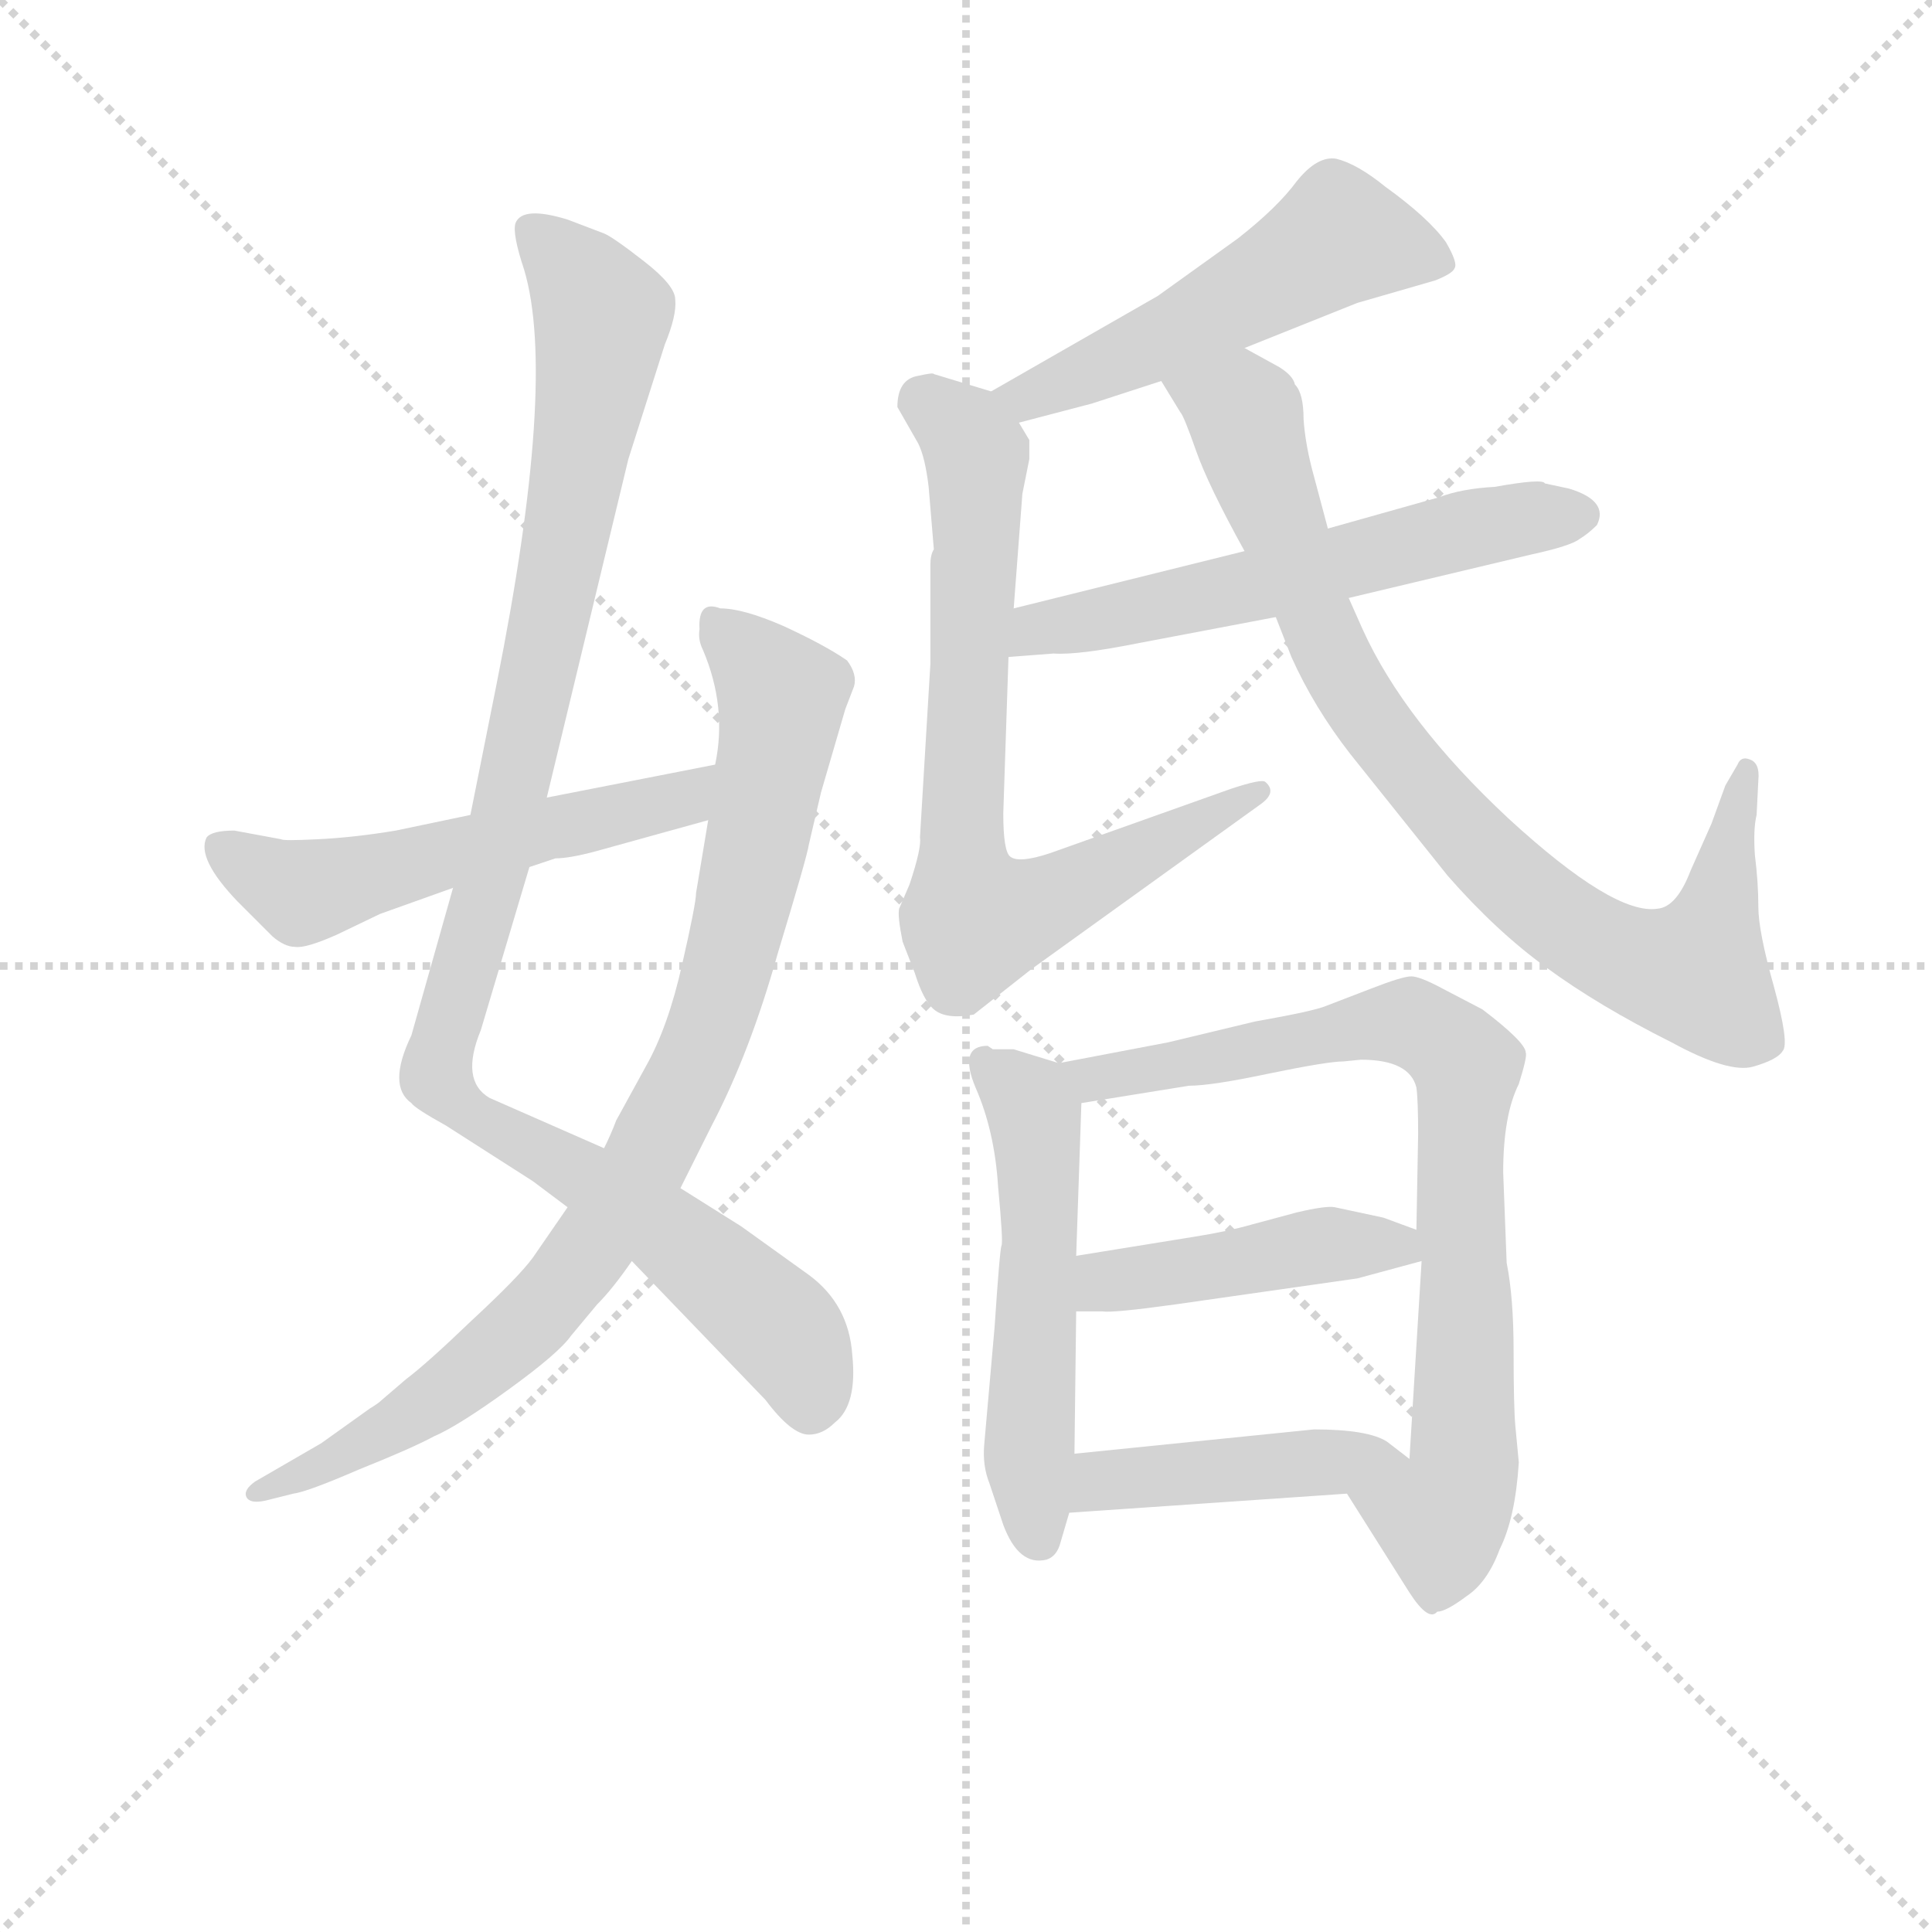 <svg version="1.1" viewBox="0 0 1024 1024" xmlns="http://www.w3.org/2000/svg">
  <g stroke="lightgray" stroke-dasharray="1,1" stroke-width="1" transform="scale(4, 4)">
    <line x1="0" y1="0" x2="256" y2="256"></line>
    <line x1="256" y1="0" x2="0" y2="256"></line>
    <line x1="128" y1="0" x2="128" y2="256"></line>
    <line x1="0" y1="128" x2="256" y2="128"></line>
  </g>
<g transform="scale(0.92, -0.92) translate(60, -900)">
   <style type="text/css">
    @keyframes keyframes0 {
      from {
       stroke: blue;
       stroke-dashoffset: 1066;
       stroke-width: 128;
       }
       78% {
       animation-timing-function: step-end;
       stroke: blue;
       stroke-dashoffset: 0;
       stroke-width: 128;
       }
       to {
       stroke: black;
       stroke-width: 1024;
       }
       }
       #make-me-a-hanzi-animation-0 {
         animation: keyframes0 1.118s both;
         animation-delay: 0s;
         animation-timing-function: linear;
       }
    @keyframes keyframes1 {
      from {
       stroke: blue;
       stroke-dashoffset: 895;
       stroke-width: 128;
       }
       74% {
       animation-timing-function: step-end;
       stroke: blue;
       stroke-dashoffset: 0;
       stroke-width: 128;
       }
       to {
       stroke: black;
       stroke-width: 1024;
       }
       }
       #make-me-a-hanzi-animation-1 {
         animation: keyframes1 0.978s both;
         animation-delay: 1.118s;
         animation-timing-function: linear;
       }
    @keyframes keyframes2 {
      from {
       stroke: blue;
       stroke-dashoffset: 556;
       stroke-width: 128;
       }
       64% {
       animation-timing-function: step-end;
       stroke: blue;
       stroke-dashoffset: 0;
       stroke-width: 128;
       }
       to {
       stroke: black;
       stroke-width: 1024;
       }
       }
       #make-me-a-hanzi-animation-2 {
         animation: keyframes2 0.702s both;
         animation-delay: 2.096s;
         animation-timing-function: linear;
       }
    @keyframes keyframes3 {
      from {
       stroke: blue;
       stroke-dashoffset: 528;
       stroke-width: 128;
       }
       63% {
       animation-timing-function: step-end;
       stroke: blue;
       stroke-dashoffset: 0;
       stroke-width: 128;
       }
       to {
       stroke: black;
       stroke-width: 1024;
       }
       }
       #make-me-a-hanzi-animation-3 {
         animation: keyframes3 0.68s both;
         animation-delay: 2.798s;
         animation-timing-function: linear;
       }
    @keyframes keyframes4 {
      from {
       stroke: blue;
       stroke-dashoffset: 750;
       stroke-width: 128;
       }
       71% {
       animation-timing-function: step-end;
       stroke: blue;
       stroke-dashoffset: 0;
       stroke-width: 128;
       }
       to {
       stroke: black;
       stroke-width: 1024;
       }
       }
       #make-me-a-hanzi-animation-4 {
         animation: keyframes4 0.86s both;
         animation-delay: 3.478s;
         animation-timing-function: linear;
       }
    @keyframes keyframes5 {
      from {
       stroke: blue;
       stroke-dashoffset: 587;
       stroke-width: 128;
       }
       66% {
       animation-timing-function: step-end;
       stroke: blue;
       stroke-dashoffset: 0;
       stroke-width: 128;
       }
       to {
       stroke: black;
       stroke-width: 1024;
       }
       }
       #make-me-a-hanzi-animation-5 {
         animation: keyframes5 0.728s both;
         animation-delay: 4.338s;
         animation-timing-function: linear;
       }
    @keyframes keyframes6 {
      from {
       stroke: blue;
       stroke-dashoffset: 854;
       stroke-width: 128;
       }
       74% {
       animation-timing-function: step-end;
       stroke: blue;
       stroke-dashoffset: 0;
       stroke-width: 128;
       }
       to {
       stroke: black;
       stroke-width: 1024;
       }
       }
       #make-me-a-hanzi-animation-6 {
         animation: keyframes6 0.945s both;
         animation-delay: 5.066s;
         animation-timing-function: linear;
       }
    @keyframes keyframes7 {
      from {
       stroke: blue;
       stroke-dashoffset: 545;
       stroke-width: 128;
       }
       64% {
       animation-timing-function: step-end;
       stroke: blue;
       stroke-dashoffset: 0;
       stroke-width: 128;
       }
       to {
       stroke: black;
       stroke-width: 1024;
       }
       }
       #make-me-a-hanzi-animation-7 {
         animation: keyframes7 0.694s both;
         animation-delay: 6.011s;
         animation-timing-function: linear;
       }
    @keyframes keyframes8 {
      from {
       stroke: blue;
       stroke-dashoffset: 805;
       stroke-width: 128;
       }
       72% {
       animation-timing-function: step-end;
       stroke: blue;
       stroke-dashoffset: 0;
       stroke-width: 128;
       }
       to {
       stroke: black;
       stroke-width: 1024;
       }
       }
       #make-me-a-hanzi-animation-8 {
         animation: keyframes8 0.905s both;
         animation-delay: 6.705s;
         animation-timing-function: linear;
       }
    @keyframes keyframes9 {
      from {
       stroke: blue;
       stroke-dashoffset: 448;
       stroke-width: 128;
       }
       59% {
       animation-timing-function: step-end;
       stroke: blue;
       stroke-dashoffset: 0;
       stroke-width: 128;
       }
       to {
       stroke: black;
       stroke-width: 1024;
       }
       }
       #make-me-a-hanzi-animation-9 {
         animation: keyframes9 0.615s both;
         animation-delay: 7.61s;
         animation-timing-function: linear;
       }
    @keyframes keyframes10 {
      from {
       stroke: blue;
       stroke-dashoffset: 445;
       stroke-width: 128;
       }
       59% {
       animation-timing-function: step-end;
       stroke: blue;
       stroke-dashoffset: 0;
       stroke-width: 128;
       }
       to {
       stroke: black;
       stroke-width: 1024;
       }
       }
       #make-me-a-hanzi-animation-10 {
         animation: keyframes10 0.612s both;
         animation-delay: 8.224s;
         animation-timing-function: linear;
       }
</style>
<path d="M 255.0 440.5 L 302.0 635.5 L 323.0 701.5 Q 330.0 718.5 329.0 727.5 Q 329.0 735.5 311.0 749.5 Q 293.0 763.5 288.0 765.5 L 267.0 773.5 Q 241.0 781.5 237.0 771.5 Q 235.0 765.5 242.0 744.5 Q 261.0 680.5 226.0 505.5 L 211.0 430.5 L 201.0 388.5 L 177.0 303.5 Q 163.0 274.5 177.0 264.5 Q 179.0 261.5 197.0 251.5 L 247.0 219.5 L 267.0 204.5 L 304.0 173.5 L 381.0 93.5 Q 396.0 73.5 406.0 73.5 Q 414.0 73.5 421.0 80.5 Q 434.0 90.5 431.0 119.5 Q 429.0 148.5 406.0 165.5 L 367.0 193.5 L 332.0 215.5 L 288.0 238.5 L 222.0 267.5 Q 205.0 277.5 217.0 306.5 L 245.0 400.5 L 255.0 440.5 Z" fill="lightgray"></path> 
<path d="M 406.0 413.5 L 413.0 443.5 L 427.0 491.5 L 432.0 504.5 Q 434.0 511.5 428.0 519.5 Q 415.0 528.5 391.0 539.5 Q 368.0 549.5 355.0 549.5 Q 342.0 554.5 343.0 537.5 Q 342.0 531.5 345.0 525.5 Q 359.0 492.5 352.0 459.5 L 348.0 427.5 L 341.0 385.5 Q 341.0 379.5 333.0 344.5 Q 325.0 308.5 312.0 285.5 L 295.0 254.5 Q 292.0 246.5 288.0 238.5 L 267.0 204.5 L 247.0 175.5 Q 239.0 164.5 212.0 139.5 Q 186.0 114.5 174.0 105.5 L 160.0 93.5 Q 158.0 91.5 153.0 88.5 L 125.0 68.5 L 87.0 46.5 Q 80.0 41.5 82.0 37.5 Q 84.0 33.5 93.0 35.5 L 109.0 39.5 Q 117.0 40.5 147.0 53.5 Q 177.0 65.5 190.0 72.5 Q 204.0 78.5 233.0 99.5 Q 262.0 120.5 269.0 130.5 L 284.0 148.5 Q 293.0 157.5 304.0 173.5 L 332.0 215.5 L 350.0 251.5 Q 372.0 293.5 388.0 350.5 Q 405.0 406.5 406.0 413.5 Z" fill="lightgray"></path> 
<path d="M 352.0 459.5 L 255.0 440.5 L 211.0 430.5 L 168.0 421.5 Q 144.0 417.5 123.0 416.5 Q 103.0 415.5 102.0 416.5 L 75.0 421.5 Q 62.0 421.5 59.0 417.5 Q 53.0 405.5 77.0 380.5 L 97.0 360.5 Q 104.0 354.5 110.0 354.5 Q 116.0 353.5 134.0 361.5 L 159.0 373.5 L 201.0 388.5 L 245.0 400.5 L 260.0 405.5 Q 268.0 405.5 283.0 409.5 L 348.0 427.5 C 377.0 435.5 381.0 465.5 352.0 459.5 Z" fill="lightgray"></path> 
<path d="M 657.0 699.5 L 722.0 725.5 L 767.0 738.5 Q 777.0 742.5 778.0 745.5 Q 780.0 748.5 773.0 760.5 Q 763.0 774.5 738.0 792.5 Q 722.0 805.5 710.0 808.5 Q 699.0 810.5 687.0 795.5 Q 676.0 780.5 653.0 762.5 L 607.0 729.5 L 511.0 674.5 C 485.0 659.5 498.0 648.5 527.0 656.5 L 569.0 667.5 L 609.0 680.5 L 657.0 699.5 Z" fill="lightgray"></path> 
<path d="M 501.0 315.5 L 534.0 341.5 L 666.0 436.5 Q 676.0 443.5 669.0 449.5 Q 667.0 451.5 649.0 445.5 L 545.0 408.5 Q 527.0 402.5 522.0 406.5 Q 518.0 409.5 518.0 431.5 L 521.0 521.5 L 524.0 549.5 L 529.0 615.5 L 533.0 635.5 L 533.0 646.5 L 527.0 656.5 C 521.0 671.5 521.0 671.5 511.0 674.5 L 478.0 684.5 Q 478.0 685.5 469.0 683.5 Q 457.0 681.5 457.0 665.5 L 469.0 644.5 Q 473.0 636.5 475.0 619.5 L 478.0 583.5 Q 476.0 580.5 476.0 574.5 L 476.0 517.5 L 470.0 417.5 Q 471.0 411.5 464.0 390.5 L 458.0 376.5 Q 457.0 372.5 460.0 357.5 L 467.0 339.5 Q 472.0 323.5 478.0 318.5 Q 485.0 312.5 501.0 315.5 Z" fill="lightgray"></path> 
<path d="M 521.0 521.5 L 547.0 523.5 Q 561.0 522.5 596.0 529.5 L 675.0 544.5 L 717.0 555.5 L 822.0 580.5 Q 845.0 585.5 850.0 589.5 Q 855.0 592.5 860.0 597.5 Q 867.0 611.5 844.0 618.5 L 830.0 621.5 Q 829.0 624.5 801.0 619.5 Q 782.0 618.5 769.0 613.5 L 705.0 595.5 L 657.0 582.5 L 524.0 549.5 C 495.0 542.5 491.0 519.5 521.0 521.5 Z" fill="lightgray"></path> 
<path d="M 675.0 544.5 L 684.0 521.5 Q 697.0 492.5 718.0 465.5 L 774.0 395.5 Q 802.0 363.5 831.0 342.5 Q 861.0 320.5 903.0 299.5 Q 936.0 281.5 950.0 285.5 Q 964.0 289.5 967.0 294.5 Q 971.0 298.5 962.0 331.5 Q 953.0 363.5 953.0 377.5 Q 953.0 391.5 951.0 407.5 Q 950.0 422.5 952.0 430.5 L 953.0 450.5 Q 954.0 460.5 948.0 462.5 Q 943.0 464.5 941.0 459.5 L 934.0 447.5 L 926.0 425.5 L 914.0 398.5 Q 906.0 377.5 895.0 376.5 Q 870.0 372.5 809.0 428.5 Q 749.0 484.5 725.0 537.5 L 717.0 555.5 L 705.0 595.5 L 697.0 625.5 Q 692.0 643.5 691.0 658.5 Q 691.0 673.5 686.0 678.5 Q 685.0 683.5 677.0 688.5 L 657.0 699.5 C 631.0 713.5 593.0 706.5 609.0 680.5 L 620.0 662.5 Q 622.0 660.5 629.0 640.5 Q 636.0 620.5 657.0 582.5 L 675.0 544.5 Z" fill="lightgray"></path> 
<path d="M 550.0 287.5 L 524.0 295.5 L 512.0 295.5 L 509.0 297.5 Q 492.0 297.5 502.0 273.5 Q 513.0 248.5 515.0 216.5 Q 518.0 184.5 517.0 182.5 Q 516.0 180.5 513.0 135.5 L 507.0 67.5 Q 506.0 55.5 510.0 45.5 L 518.0 21.5 Q 527.0 -2.5 543.0 1.5 Q 549.0 3.5 551.0 11.5 L 556.0 28.5 L 559.0 62.5 L 560.0 144.5 L 560.0 176.5 L 563.0 264.5 C 564.0 283.5 564.0 283.5 550.0 287.5 Z" fill="lightgray"></path> 
<path d="M 815.0 57.5 L 813.0 78.5 Q 812.0 89.5 812.0 121.5 Q 812.0 152.5 808.0 172.5 L 806.0 224.5 Q 806.0 257.5 815.0 275.5 Q 820.0 291.5 819.0 293.5 Q 819.0 299.5 794.0 318.5 L 771.0 330.5 Q 758.0 337.5 753.0 337.5 Q 748.0 337.5 730.0 330.5 L 704.0 320.5 Q 697.0 317.5 663.0 311.5 L 613.0 299.5 L 550.0 287.5 C 521.0 281.5 533.0 259.5 563.0 264.5 L 625.0 274.5 Q 638.0 274.5 671.0 281.5 Q 705.0 288.5 714.0 288.5 L 724.0 289.5 Q 752.0 289.5 756.0 273.5 Q 757.0 266.5 757.0 246.5 L 756.0 191.5 L 759.0 173.5 L 752.0 59.5 C 750.0 29.5 700.0 64.5 716.0 39.5 L 752.0 -17.5 Q 763.0 -34.5 768.0 -28.5 Q 773.0 -28.5 785.0 -19.5 Q 797.0 -11.5 804.0 7.5 Q 813.0 25.5 815.0 57.5 Z" fill="lightgray"></path> 
<path d="M 560.0 144.5 L 575.0 144.5 Q 581.0 143.5 617.0 148.5 L 722.0 163.5 L 759.0 173.5 C 785.0 180.5 784.0 181.5 756.0 191.5 L 737.0 198.5 L 709.0 204.5 Q 704.0 205.5 687.0 201.5 L 661.0 194.5 Q 647.0 190.5 628.0 187.5 L 560.0 176.5 C 530.0 171.5 530.0 144.5 560.0 144.5 Z" fill="lightgray"></path> 
<path d="M 556.0 28.5 L 716.0 39.5 C 746.0 41.5 773.0 43.5 752.0 59.5 L 739.0 69.5 Q 728.0 76.5 697.0 76.5 L 559.0 62.5 C 529.0 59.5 526.0 26.5 556.0 28.5 Z" fill="lightgray"></path> 
      <clipPath id="make-me-a-hanzi-clip-0">
      <path d="M 255.0 440.5 L 302.0 635.5 L 323.0 701.5 Q 330.0 718.5 329.0 727.5 Q 329.0 735.5 311.0 749.5 Q 293.0 763.5 288.0 765.5 L 267.0 773.5 Q 241.0 781.5 237.0 771.5 Q 235.0 765.5 242.0 744.5 Q 261.0 680.5 226.0 505.5 L 211.0 430.5 L 201.0 388.5 L 177.0 303.5 Q 163.0 274.5 177.0 264.5 Q 179.0 261.5 197.0 251.5 L 247.0 219.5 L 267.0 204.5 L 304.0 173.5 L 381.0 93.5 Q 396.0 73.5 406.0 73.5 Q 414.0 73.5 421.0 80.5 Q 434.0 90.5 431.0 119.5 Q 429.0 148.5 406.0 165.5 L 367.0 193.5 L 332.0 215.5 L 288.0 238.5 L 222.0 267.5 Q 205.0 277.5 217.0 306.5 L 245.0 400.5 L 255.0 440.5 Z" fill="lightgray"></path>
      </clipPath>
      <path clip-path="url(#make-me-a-hanzi-clip-0)" d="M 246.0 766.5 L 273.0 741.5 L 287.0 717.5 L 286.0 706.5 L 254.0 528.5 L 225.0 399.5 L 191.0 288.5 L 193.0 278.5 L 210.0 258.5 L 305.0 203.5 L 373.0 149.5 L 396.0 127.5 L 407.0 88.5 " fill="none" id="make-me-a-hanzi-animation-0" stroke-dasharray="938 1876" stroke-linecap="round"></path>

      <clipPath id="make-me-a-hanzi-clip-1">
      <path d="M 406.0 413.5 L 413.0 443.5 L 427.0 491.5 L 432.0 504.5 Q 434.0 511.5 428.0 519.5 Q 415.0 528.5 391.0 539.5 Q 368.0 549.5 355.0 549.5 Q 342.0 554.5 343.0 537.5 Q 342.0 531.5 345.0 525.5 Q 359.0 492.5 352.0 459.5 L 348.0 427.5 L 341.0 385.5 Q 341.0 379.5 333.0 344.5 Q 325.0 308.5 312.0 285.5 L 295.0 254.5 Q 292.0 246.5 288.0 238.5 L 267.0 204.5 L 247.0 175.5 Q 239.0 164.5 212.0 139.5 Q 186.0 114.5 174.0 105.5 L 160.0 93.5 Q 158.0 91.5 153.0 88.5 L 125.0 68.5 L 87.0 46.5 Q 80.0 41.5 82.0 37.5 Q 84.0 33.5 93.0 35.5 L 109.0 39.5 Q 117.0 40.5 147.0 53.5 Q 177.0 65.5 190.0 72.5 Q 204.0 78.5 233.0 99.5 Q 262.0 120.5 269.0 130.5 L 284.0 148.5 Q 293.0 157.5 304.0 173.5 L 332.0 215.5 L 350.0 251.5 Q 372.0 293.5 388.0 350.5 Q 405.0 406.5 406.0 413.5 Z" fill="lightgray"></path>
      </clipPath>
      <path clip-path="url(#make-me-a-hanzi-clip-1)" d="M 351.0 541.5 L 385.0 507.5 L 389.0 483.5 L 353.0 319.5 L 313.0 231.5 L 262.0 157.5 L 229.0 122.5 L 151.0 68.5 L 88.0 39.5 " fill="none" id="make-me-a-hanzi-animation-1" stroke-dasharray="767 1534" stroke-linecap="round"></path>

      <clipPath id="make-me-a-hanzi-clip-2">
      <path d="M 352.0 459.5 L 255.0 440.5 L 211.0 430.5 L 168.0 421.5 Q 144.0 417.5 123.0 416.5 Q 103.0 415.5 102.0 416.5 L 75.0 421.5 Q 62.0 421.5 59.0 417.5 Q 53.0 405.5 77.0 380.5 L 97.0 360.5 Q 104.0 354.5 110.0 354.5 Q 116.0 353.5 134.0 361.5 L 159.0 373.5 L 201.0 388.5 L 245.0 400.5 L 260.0 405.5 Q 268.0 405.5 283.0 409.5 L 348.0 427.5 C 377.0 435.5 381.0 465.5 352.0 459.5 Z" fill="lightgray"></path>
      </clipPath>
      <path clip-path="url(#make-me-a-hanzi-clip-2)" d="M 65.0 412.5 L 113.0 386.5 L 128.0 388.5 L 311.0 433.5 L 333.0 440.5 L 346.0 454.5 " fill="none" id="make-me-a-hanzi-animation-2" stroke-dasharray="428 856" stroke-linecap="round"></path>

      <clipPath id="make-me-a-hanzi-clip-3">
      <path d="M 657.0 699.5 L 722.0 725.5 L 767.0 738.5 Q 777.0 742.5 778.0 745.5 Q 780.0 748.5 773.0 760.5 Q 763.0 774.5 738.0 792.5 Q 722.0 805.5 710.0 808.5 Q 699.0 810.5 687.0 795.5 Q 676.0 780.5 653.0 762.5 L 607.0 729.5 L 511.0 674.5 C 485.0 659.5 498.0 648.5 527.0 656.5 L 569.0 667.5 L 609.0 680.5 L 657.0 699.5 Z" fill="lightgray"></path>
      </clipPath>
      <path clip-path="url(#make-me-a-hanzi-clip-3)" d="M 767.0 750.5 L 711.0 763.5 L 619.0 708.5 L 532.0 670.5 L 520.0 674.5 " fill="none" id="make-me-a-hanzi-animation-3" stroke-dasharray="400 800" stroke-linecap="round"></path>

      <clipPath id="make-me-a-hanzi-clip-4">
      <path d="M 501.0 315.5 L 534.0 341.5 L 666.0 436.5 Q 676.0 443.5 669.0 449.5 Q 667.0 451.5 649.0 445.5 L 545.0 408.5 Q 527.0 402.5 522.0 406.5 Q 518.0 409.5 518.0 431.5 L 521.0 521.5 L 524.0 549.5 L 529.0 615.5 L 533.0 635.5 L 533.0 646.5 L 527.0 656.5 C 521.0 671.5 521.0 671.5 511.0 674.5 L 478.0 684.5 Q 478.0 685.5 469.0 683.5 Q 457.0 681.5 457.0 665.5 L 469.0 644.5 Q 473.0 636.5 475.0 619.5 L 478.0 583.5 Q 476.0 580.5 476.0 574.5 L 476.0 517.5 L 470.0 417.5 Q 471.0 411.5 464.0 390.5 L 458.0 376.5 Q 457.0 372.5 460.0 357.5 L 467.0 339.5 Q 472.0 323.5 478.0 318.5 Q 485.0 312.5 501.0 315.5 Z" fill="lightgray"></path>
      </clipPath>
      <path clip-path="url(#make-me-a-hanzi-clip-4)" d="M 472.0 668.5 L 497.0 648.5 L 503.0 636.5 L 494.0 410.5 L 503.0 369.5 L 536.0 376.5 L 666.0 443.5 " fill="none" id="make-me-a-hanzi-animation-4" stroke-dasharray="622 1244" stroke-linecap="round"></path>

      <clipPath id="make-me-a-hanzi-clip-5">
      <path d="M 521.0 521.5 L 547.0 523.5 Q 561.0 522.5 596.0 529.5 L 675.0 544.5 L 717.0 555.5 L 822.0 580.5 Q 845.0 585.5 850.0 589.5 Q 855.0 592.5 860.0 597.5 Q 867.0 611.5 844.0 618.5 L 830.0 621.5 Q 829.0 624.5 801.0 619.5 Q 782.0 618.5 769.0 613.5 L 705.0 595.5 L 657.0 582.5 L 524.0 549.5 C 495.0 542.5 491.0 519.5 521.0 521.5 Z" fill="lightgray"></path>
      </clipPath>
      <path clip-path="url(#make-me-a-hanzi-clip-5)" d="M 527.0 527.5 L 550.0 540.5 L 665.0 562.5 L 814.0 601.5 L 847.0 603.5 " fill="none" id="make-me-a-hanzi-animation-5" stroke-dasharray="459 918" stroke-linecap="round"></path>

      <clipPath id="make-me-a-hanzi-clip-6">
      <path d="M 675.0 544.5 L 684.0 521.5 Q 697.0 492.5 718.0 465.5 L 774.0 395.5 Q 802.0 363.5 831.0 342.5 Q 861.0 320.5 903.0 299.5 Q 936.0 281.5 950.0 285.5 Q 964.0 289.5 967.0 294.5 Q 971.0 298.5 962.0 331.5 Q 953.0 363.5 953.0 377.5 Q 953.0 391.5 951.0 407.5 Q 950.0 422.5 952.0 430.5 L 953.0 450.5 Q 954.0 460.5 948.0 462.5 Q 943.0 464.5 941.0 459.5 L 934.0 447.5 L 926.0 425.5 L 914.0 398.5 Q 906.0 377.5 895.0 376.5 Q 870.0 372.5 809.0 428.5 Q 749.0 484.5 725.0 537.5 L 717.0 555.5 L 705.0 595.5 L 697.0 625.5 Q 692.0 643.5 691.0 658.5 Q 691.0 673.5 686.0 678.5 Q 685.0 683.5 677.0 688.5 L 657.0 699.5 C 631.0 713.5 593.0 706.5 609.0 680.5 L 620.0 662.5 Q 622.0 660.5 629.0 640.5 Q 636.0 620.5 657.0 582.5 L 675.0 544.5 Z" fill="lightgray"></path>
      </clipPath>
      <path clip-path="url(#make-me-a-hanzi-clip-6)" d="M 617.0 678.5 L 655.0 663.5 L 717.0 504.5 L 777.0 426.5 L 841.0 367.5 L 886.0 344.5 L 916.0 339.5 L 947.0 455.5 " fill="none" id="make-me-a-hanzi-animation-6" stroke-dasharray="726 1452" stroke-linecap="round"></path>

      <clipPath id="make-me-a-hanzi-clip-7">
      <path d="M 550.0 287.5 L 524.0 295.5 L 512.0 295.5 L 509.0 297.5 Q 492.0 297.5 502.0 273.5 Q 513.0 248.5 515.0 216.5 Q 518.0 184.5 517.0 182.5 Q 516.0 180.5 513.0 135.5 L 507.0 67.5 Q 506.0 55.5 510.0 45.5 L 518.0 21.5 Q 527.0 -2.5 543.0 1.5 Q 549.0 3.5 551.0 11.5 L 556.0 28.5 L 559.0 62.5 L 560.0 144.5 L 560.0 176.5 L 563.0 264.5 C 564.0 283.5 564.0 283.5 550.0 287.5 Z" fill="lightgray"></path>
      </clipPath>
      <path clip-path="url(#make-me-a-hanzi-clip-7)" d="M 506.0 290.5 L 536.0 257.5 L 539.0 183.5 L 533.0 57.5 L 539.0 13.5 " fill="none" id="make-me-a-hanzi-animation-7" stroke-dasharray="417 834" stroke-linecap="round"></path>

      <clipPath id="make-me-a-hanzi-clip-8">
      <path d="M 815.0 57.5 L 813.0 78.5 Q 812.0 89.5 812.0 121.5 Q 812.0 152.5 808.0 172.5 L 806.0 224.5 Q 806.0 257.5 815.0 275.5 Q 820.0 291.5 819.0 293.5 Q 819.0 299.5 794.0 318.5 L 771.0 330.5 Q 758.0 337.5 753.0 337.5 Q 748.0 337.5 730.0 330.5 L 704.0 320.5 Q 697.0 317.5 663.0 311.5 L 613.0 299.5 L 550.0 287.5 C 521.0 281.5 533.0 259.5 563.0 264.5 L 625.0 274.5 Q 638.0 274.5 671.0 281.5 Q 705.0 288.5 714.0 288.5 L 724.0 289.5 Q 752.0 289.5 756.0 273.5 Q 757.0 266.5 757.0 246.5 L 756.0 191.5 L 759.0 173.5 L 752.0 59.5 C 750.0 29.5 700.0 64.5 716.0 39.5 L 752.0 -17.5 Q 763.0 -34.5 768.0 -28.5 Q 773.0 -28.5 785.0 -19.5 Q 797.0 -11.5 804.0 7.5 Q 813.0 25.5 815.0 57.5 Z" fill="lightgray"></path>
      </clipPath>
      <path clip-path="url(#make-me-a-hanzi-clip-8)" d="M 557.0 283.5 L 571.0 278.5 L 600.0 282.5 L 745.0 311.5 L 765.0 304.5 L 782.0 289.5 L 783.0 52.5 L 770.0 25.5 L 725.0 37.5 " fill="none" id="make-me-a-hanzi-animation-8" stroke-dasharray="677 1354" stroke-linecap="round"></path>

      <clipPath id="make-me-a-hanzi-clip-9">
      <path d="M 560.0 144.5 L 575.0 144.5 Q 581.0 143.5 617.0 148.5 L 722.0 163.5 L 759.0 173.5 C 785.0 180.5 784.0 181.5 756.0 191.5 L 737.0 198.5 L 709.0 204.5 Q 704.0 205.5 687.0 201.5 L 661.0 194.5 Q 647.0 190.5 628.0 187.5 L 560.0 176.5 C 530.0 171.5 530.0 144.5 560.0 144.5 Z" fill="lightgray"></path>
      </clipPath>
      <path clip-path="url(#make-me-a-hanzi-clip-9)" d="M 568.0 149.5 L 583.0 162.5 L 706.0 183.5 L 745.0 182.5 L 751.0 176.5 " fill="none" id="make-me-a-hanzi-animation-9" stroke-dasharray="320 640" stroke-linecap="round"></path>

      <clipPath id="make-me-a-hanzi-clip-10">
      <path d="M 556.0 28.5 L 716.0 39.5 C 746.0 41.5 773.0 43.5 752.0 59.5 L 739.0 69.5 Q 728.0 76.5 697.0 76.5 L 559.0 62.5 C 529.0 59.5 526.0 26.5 556.0 28.5 Z" fill="lightgray"></path>
      </clipPath>
      <path clip-path="url(#make-me-a-hanzi-clip-10)" d="M 563.0 33.5 L 571.0 44.5 L 584.0 48.5 L 720.0 60.5 L 745.0 57.5 " fill="none" id="make-me-a-hanzi-animation-10" stroke-dasharray="317 634" stroke-linecap="round"></path>

</g>
</svg>
